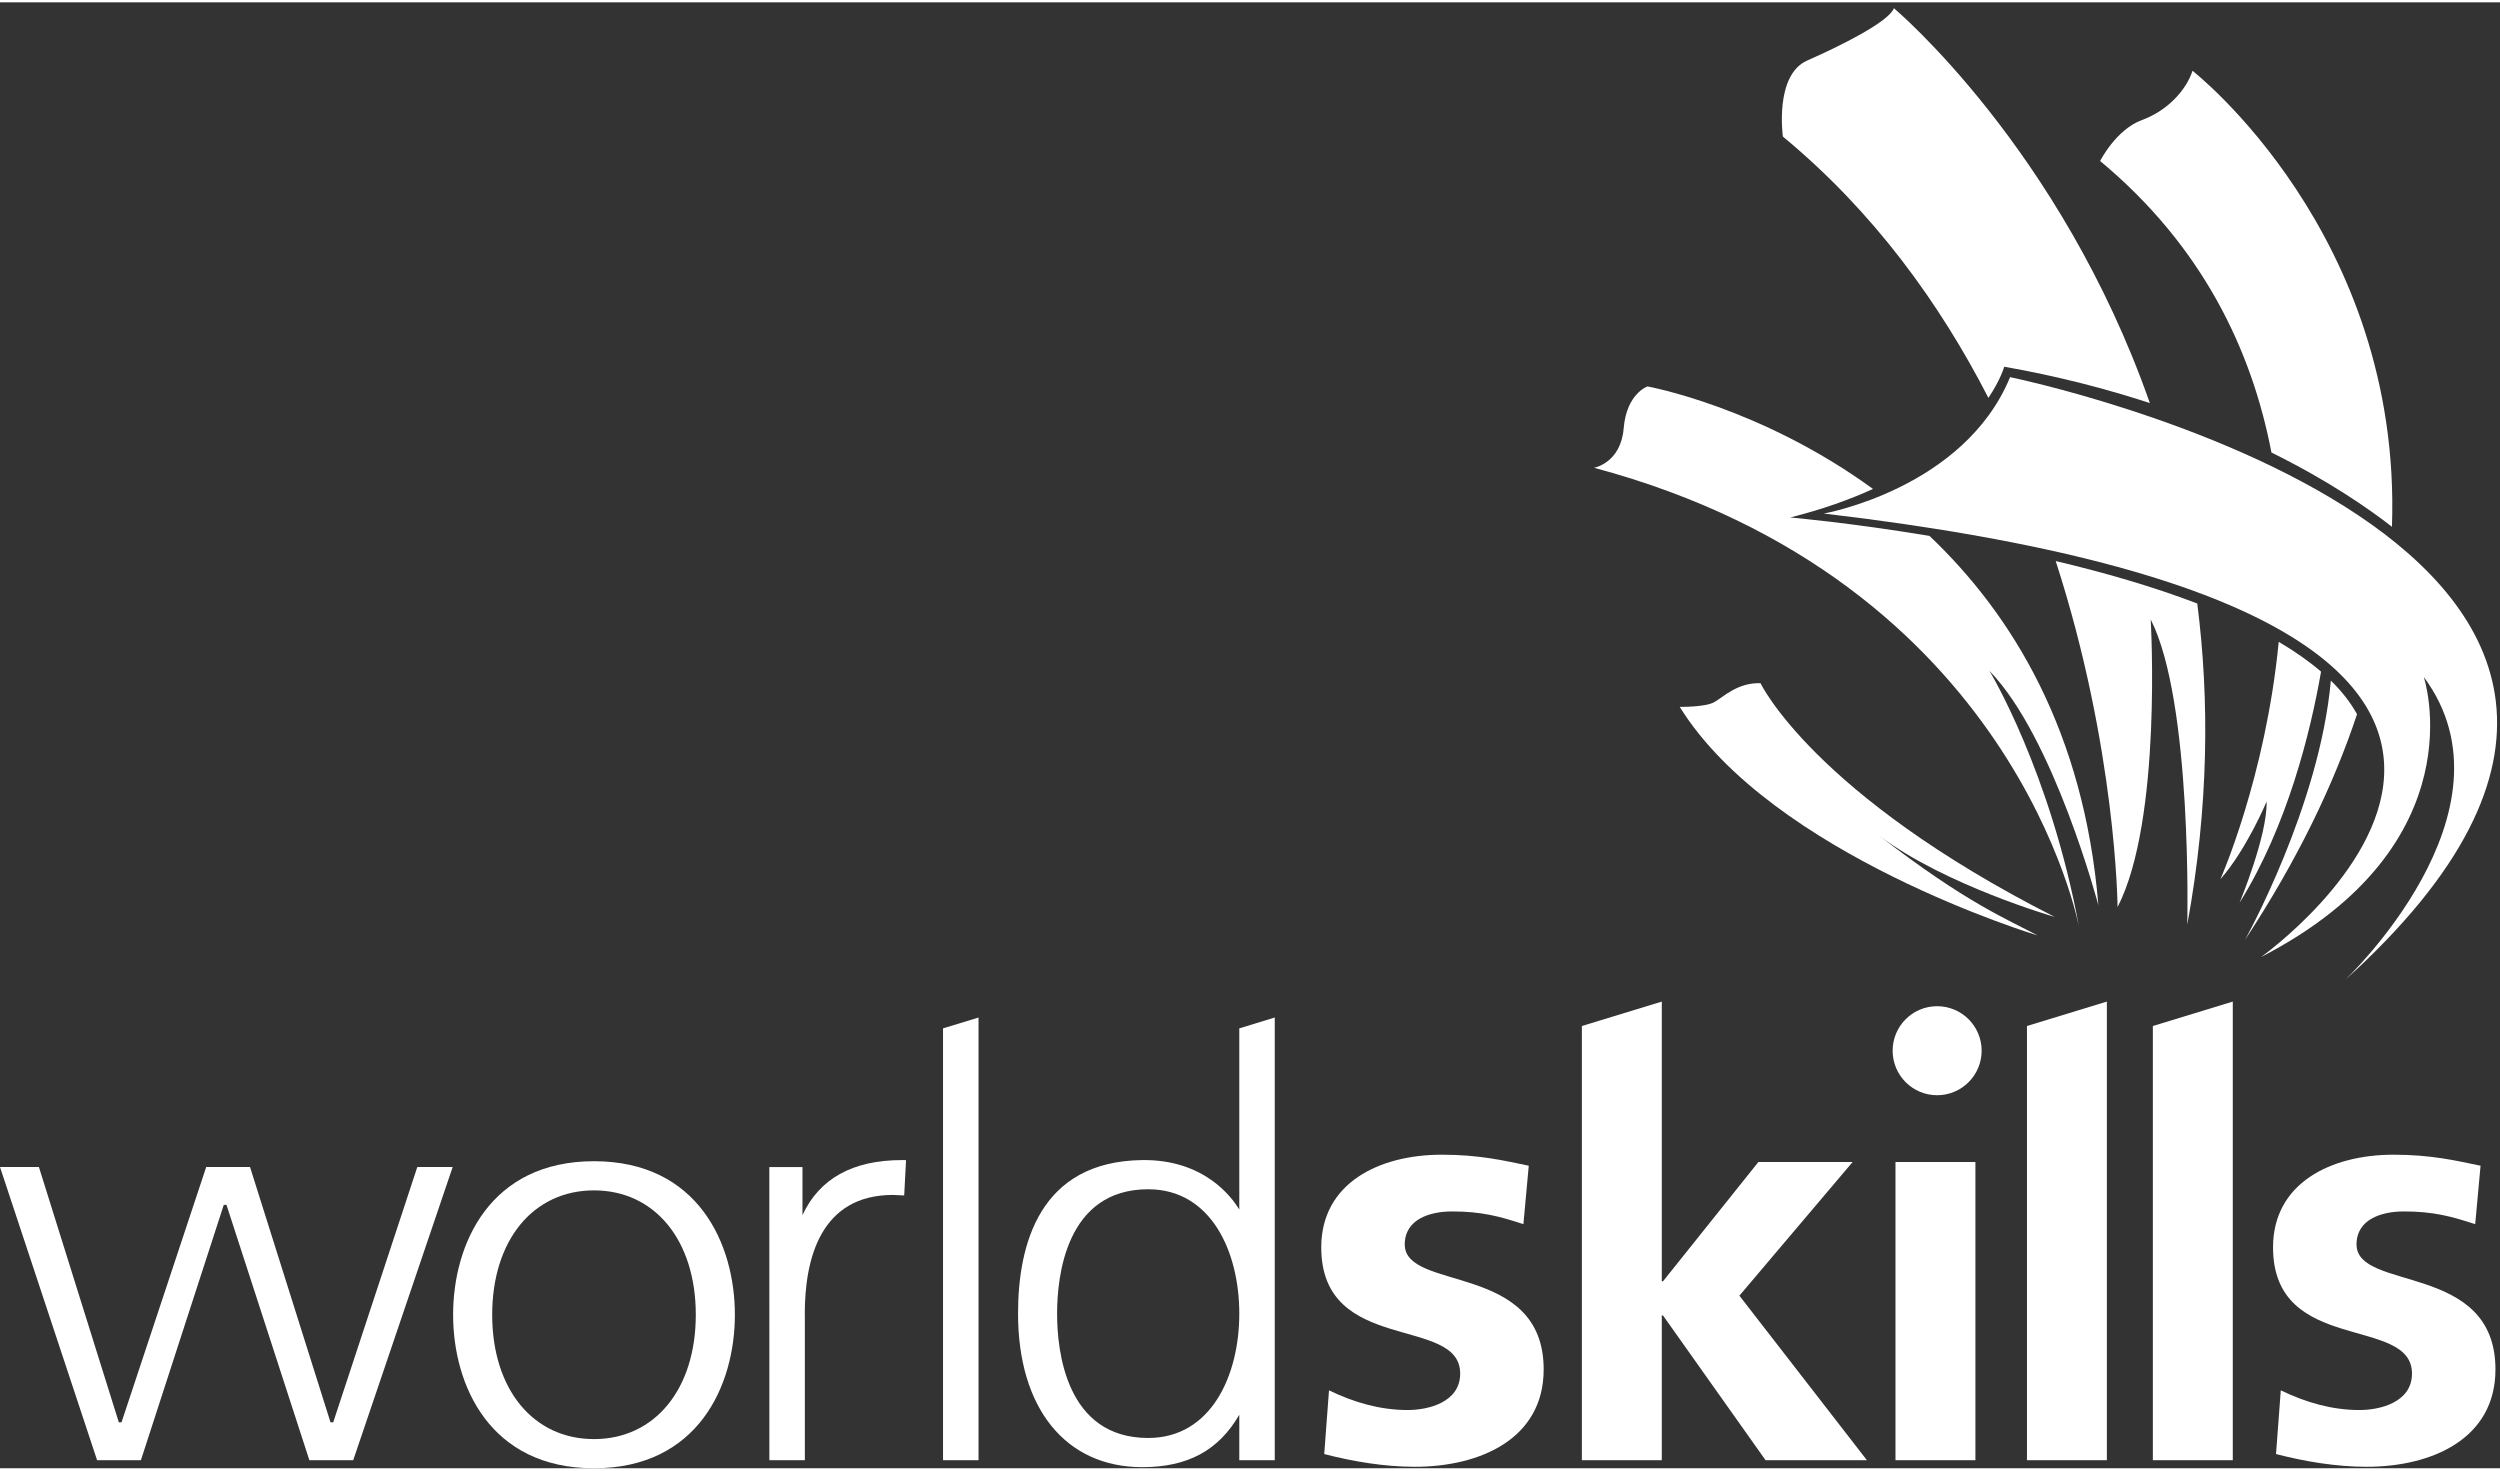 <svg width="68px" height="40px" viewBox="0 0 220 129" version="1.1" xmlns="http://www.w3.org/2000/svg"
                   xml:space="preserve"
                   style="fill-rule:evenodd;clip-rule:evenodd;stroke-linejoin:round;stroke-miterlimit:1.414;">
    <rect x="0" y="0" width="220" height="129" fill="#333333" stroke="none"/>
    <g>
        <path
        d="M52.271,126.434c-5.36,0 -8.958,-4.395 -8.958,-10.942c0,-6.547 3.598,-10.944 8.958,-10.944c5.358,0 8.959,4.397 8.959,10.944c0,6.547 -3.601,10.942 -8.959,10.942Zm0,-24.453c-9.152,0 -12.397,7.276 -12.397,13.511c0,6.232 3.245,13.509 12.397,13.509c9.151,0 12.398,-7.277 12.398,-13.509c0,-6.235 -3.247,-13.511 -12.398,-13.511Z"
        style="fill:#fff;fill-rule:nonzero;"/>
    <path
        d="M70.618,106.725l0,-4.232l-2.916,0l0.003,25.798l3.122,0l0,-12.745l-0.006,-0.165c0.006,-4.753 1.352,-10.434 7.767,-10.434l0.975,0.046l0.012,-0.101l0.156,-3.009l-0.363,-0.002c-4.333,0 -7.269,1.636 -8.75,4.844Z"
        style="fill:#fff;fill-rule:nonzero;"/>
    <path
        d="M134.06,107.522c-2.152,-0.71 -3.726,-1.121 -6.297,-1.121c-1.89,0 -4.145,0.664 -4.145,2.905c0,4.18 12.225,1.53 12.225,11.001c0,6.117 -5.614,8.564 -11.333,8.564c-2.68,0 -5.407,-0.457 -7.977,-1.12l0.419,-5.607c2.203,1.069 4.512,1.733 6.924,1.733c1.788,0 4.62,-0.664 4.62,-3.209c0,-5.146 -12.226,-1.631 -12.226,-11.107c0,-5.653 5.09,-8.153 10.599,-8.153c3.306,0 5.46,0.512 7.662,0.97l-0.471,5.144Z"
        style="fill:#fff;fill-rule:nonzero;"/>
    <rect x="166.803" y="102.052" width="7.034" height="26.24" style="fill:#fff;fill-rule:nonzero;"/>
    <path
        d="M217.817,107.522c-2.151,-0.71 -3.725,-1.121 -6.296,-1.121c-1.892,0 -4.146,0.664 -4.146,2.905c0,4.18 12.225,1.53 12.225,11.001c0,6.117 -5.613,8.564 -11.333,8.564c-2.678,0 -5.405,-0.457 -7.977,-1.12l0.42,-5.607c2.203,1.069 4.513,1.733 6.926,1.733c1.785,0 4.619,-0.664 4.619,-3.209c0,-5.146 -12.227,-1.631 -12.227,-11.107c0,-5.653 5.09,-8.153 10.602,-8.153c3.305,0 5.454,0.512 7.659,0.97l-0.472,5.144Z"
        style="fill:#fff;fill-rule:nonzero;"/>
    <path
        d="M153.067,113.813l9.962,-11.761l-8.292,0l-8.394,10.497l-0.106,0l0,-24.615l-7.032,2.148l0,38.21l7.032,0l0,-12.738l0.106,0l9.027,12.738l8.919,0l-11.222,-14.479Z"
        style="fill:#fff;fill-rule:nonzero;"/>
    <path
        d="M101.041,126.336c-7.234,0 -8.017,-7.653 -8.017,-10.943c0,-3.292 0.783,-10.944 8.017,-10.944c5.537,0 8.017,5.495 8.017,10.944c0,5.448 -2.48,10.943 -8.017,10.943Zm11.012,-36.962l-2.995,0.917l0,15.95c-0.652,-1.091 -3.088,-4.428 -8.543,-4.36c-9.031,0.114 -10.927,7.409 -10.927,13.512c0,8.332 4.187,13.511 10.929,13.511c4.014,0 6.73,-1.479 8.541,-4.613l0,4.001l3.121,0l0,-38.957l-0.126,0.039Z"
        style="fill:#fff;fill-rule:nonzero;"/>
    <path d="M85.984,89.376l-2.997,0.913l0,38.003l3.123,0l0,-38.957l-0.126,0.041Z"
            style="fill:#fff;fill-rule:nonzero;"/>
    <path d="M178.373,90.082l0,38.21l7.031,0l0,-40.359l-7.031,2.149Z" style="fill:#fff;fill-rule:nonzero;"/>
    <path d="M189.455,90.082l-0.004,0l0,38.21l7.034,0l0,-40.359l-7.03,2.149Z"
            style="fill:#fff;fill-rule:nonzero;"/>
    <path
        d="M174.384,92.257c0,-2.165 -1.756,-3.917 -3.917,-3.917c-2.161,0 -3.915,1.752 -3.915,3.917c0,2.163 1.754,3.917 3.915,3.917c2.161,0 3.917,-1.754 3.917,-3.917Z"
        style="fill:#fff;fill-rule:nonzero;"/>
    <path
        d="M3.352,102.493l-3.352,0l0.042,0.129c0.16,0.486 8.402,25.375 8.48,25.601l0.022,0.069l3.856,0c0,0 7.249,-22.333 7.292,-22.469l0.239,0c0.045,0.136 7.294,22.469 7.294,22.469l3.858,0l8.753,-25.799l-3.113,0c0,0 -7.354,22.334 -7.4,22.467l-0.238,0c-0.042,-0.134 -7.082,-22.467 -7.082,-22.467l-3.857,0c0,0 -7.407,22.334 -7.453,22.467l-0.237,0c-0.042,-0.137 -7.032,-22.467 -7.032,-22.467l-0.072,0Z"
        style="fill:#fff;fill-rule:nonzero;"/>
    <path
        d="M160.498,44.986c0,0 12.347,-2.186 16.389,-12.002c0,0 71.891,14.725 29.452,53.074c0,0 15.749,-14.828 6.953,-26.691c0,0 4.909,14.726 -14.316,24.645c0,0 41.695,-29.617 -38.478,-39.026Z"
        style="fill:#fff;fill-rule:nonzero;"/>
    <path
        d="M199.888,39.615c5.028,2.487 8.548,4.931 10.604,6.536c0.905,-25.738 -17.55,-40.127 -17.55,-40.127c-0.536,1.65 -2.147,3.49 -4.448,4.333c-2.301,0.844 -3.682,3.605 -3.682,3.605c9.019,7.501 13.351,16.659 15.076,25.653Z"
        style="fill:#fff;fill-rule:nonzero;"/>
    <path
        d="M174.979,34.807c1.089,-1.627 1.394,-2.744 1.394,-2.744c4.752,0.844 9.016,1.957 12.814,3.202c-7.877,-22.459 -22.526,-34.751 -22.526,-34.751c-0.409,1.177 -4.704,3.324 -7.619,4.603c-2.914,1.278 -2.147,6.698 -2.147,6.698c8.01,6.619 13.838,14.721 18.084,22.992Z"
        style="fill:#fff;fill-rule:nonzero;"/>
    <path
        d="M205.115,59.685c-0.991,11.081 -7.571,22.845 -7.571,22.845c4.646,-7.067 7.822,-13.702 9.875,-19.884c-0.576,-1.045 -1.354,-2.031 -2.304,-2.961Z"
        style="fill:#fff;fill-rule:nonzero;"/>
    <path
        d="M204.253,58.898c-1.084,-0.931 -2.337,-1.804 -3.726,-2.621c-1.154,11.922 -5.13,20.884 -5.13,20.884c2.3,-2.608 4.064,-6.826 4.064,-6.826c0.077,2.991 -2.378,8.897 -2.378,8.897c4.222,-6.783 6.242,-15.026 7.17,-20.334Z"
        style="fill:#fff;fill-rule:nonzero;"/>
    <path
        d="M179.302,82.112c-2.556,-1.377 -6.263,-2.842 -13.881,-8.742c5.766,4.341 15.394,7.115 15.394,7.115c-21.256,-10.789 -25.89,-20.57 -25.89,-20.57c-2.046,-0.066 -3.279,1.232 -4.089,1.677c-0.811,0.444 -3.021,0.406 -3.021,0.406c8.101,13.061 31.487,20.114 31.487,20.114Z"
        style="fill:#fff;fill-rule:nonzero;"/>
    <path
        d="M169.793,46.953c-7.062,-1.17 -12.249,-1.622 -12.249,-1.622c2.823,-0.709 5.225,-1.571 7.279,-2.509c-9.939,-7.239 -19.842,-9.021 -19.842,-9.021c0,0 -1.841,0.613 -2.097,3.682c-0.254,3.067 -2.607,3.477 -2.607,3.477c37.121,9.919 42.694,40.495 42.694,40.495c-2.531,-13.805 -7.9,-22.625 -7.9,-22.625c5.676,5.829 9.587,20.632 9.587,20.632c-1.259,-15.301 -7.604,-25.618 -14.865,-32.509Z"
        style="fill:#fff;fill-rule:nonzero;"/>
    <path
        d="M180.901,49.165c5.345,16.489 5.446,30.449 5.446,30.449c3.955,-7.668 2.914,-25.309 2.914,-25.309c3.681,7.209 3.221,26.844 3.221,26.844c1.888,-10.318 1.961,-19.753 0.878,-28.245c-3.92,-1.502 -8.228,-2.736 -12.459,-3.739Z"
        style="fill:#fff;fill-rule:nonzero;"/>
    </g>
</svg>
